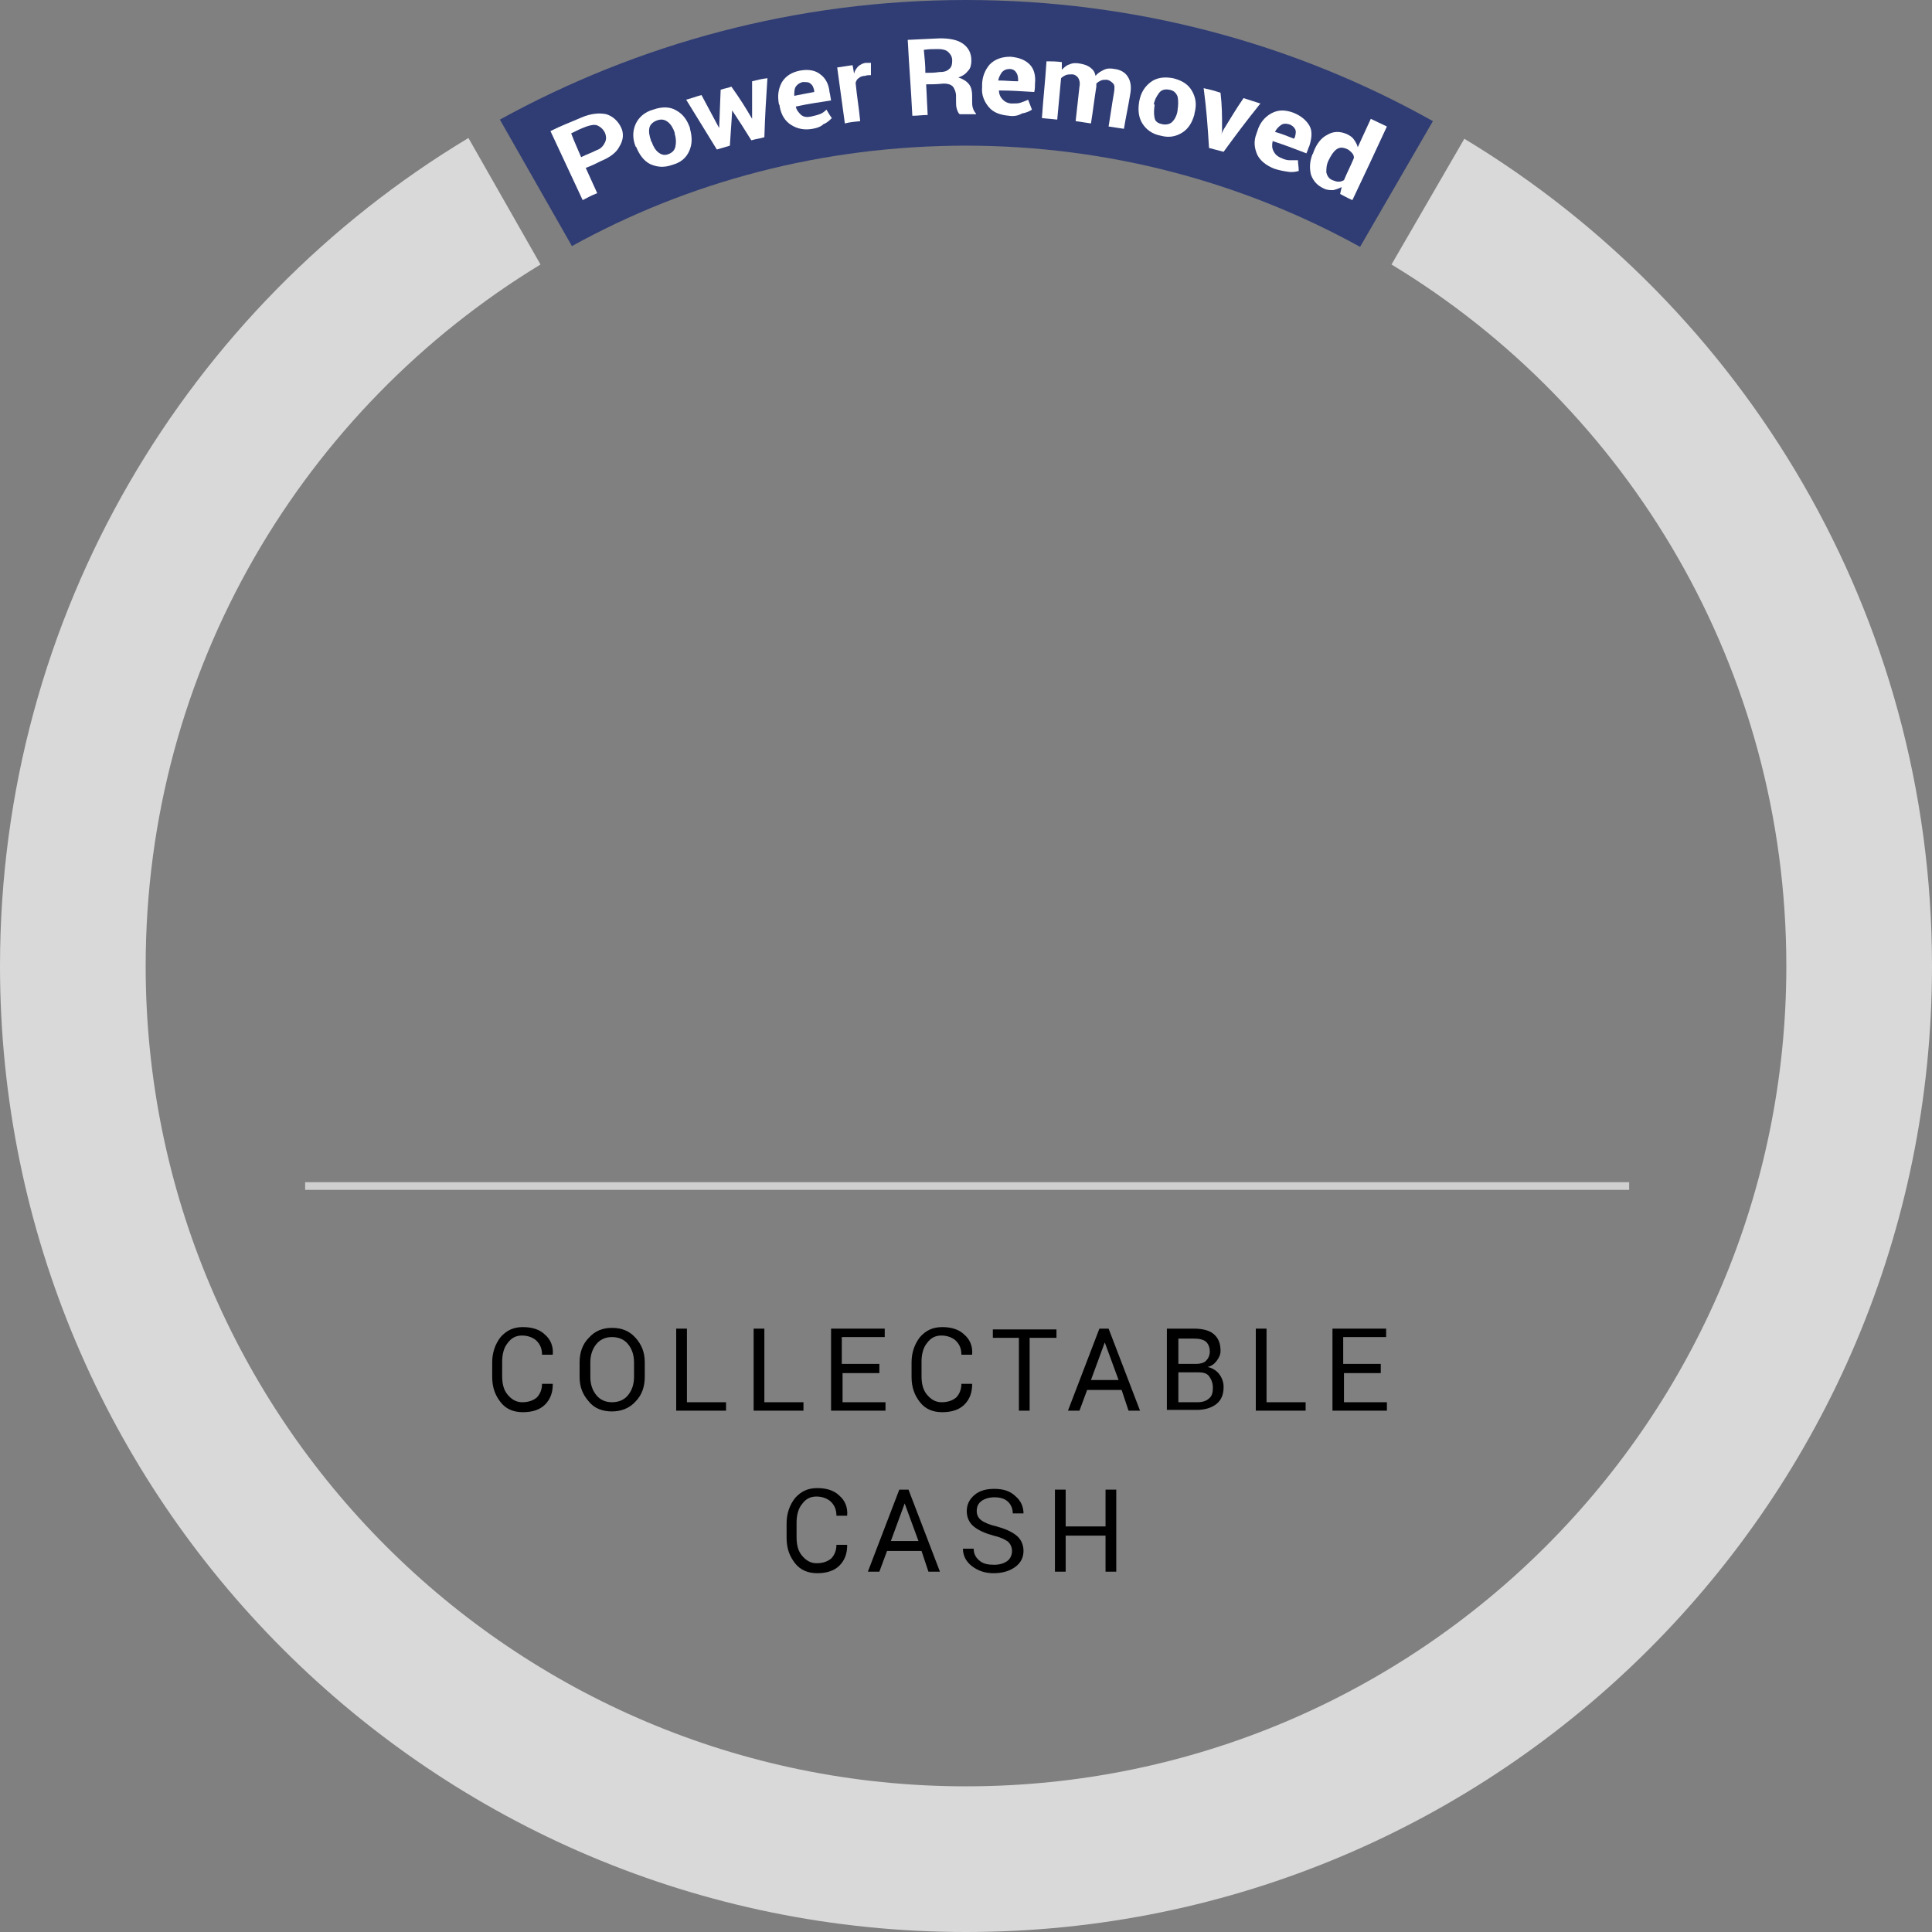 <?xml version="1.0" encoding="utf-8"?>
<!-- Generator: Adobe Illustrator 19.1.1, SVG Export Plug-In . SVG Version: 6.00 Build 0)  -->
<svg version="1.1" id="Layer_1" xmlns="http://www.w3.org/2000/svg" xmlns:xlink="http://www.w3.org/1999/xlink" x="0px" y="0px"
	 viewBox="-193 443 252 252" style="enable-background:new -193 443 252 252;" xml:space="preserve">
<rect x="-193" y="443" width="252" height="252" fill="#808080" stroke="none"/>
<style type="text/css">
	.st0{fill:#303D74;}
	.st1{fill:#D9D9D9;}
	.st2{fill:none;stroke:#CFCFCF;stroke-miterlimit:10;}
	.st3{enable-background:new    ;}
	.st4{fill:#FFFFFF;}
</style>
<g>
	<g>
		<path class="st0" d="M-67,462c18.6,0,36.2,4.8,51.4,13.2l9.5-16.4C-24.1,448.7-44.9,443-67,443s-42.8,5.7-60.8,15.6l9.4,16.5
			C-103.2,466.7-85.7,462-67,462z"/>
	</g>
	<g>
		<path class="st1" d="M-2,461.1l-9.5,16.4C19.4,496.2,40,530.2,40,569c0,59.1-47.9,107-107,107s-107-47.9-107-107
			c0-38.8,20.6-72.7,51.5-91.5l-9.4-16.5c-36.6,22-61.1,62.1-61.1,108c0,69.6,56.4,126,126,126S59,638.6,59,569
			C59,523.2,34.5,483.1-2,461.1z"/>
	</g>
</g>
<line class="st2" x1="-153.2" y1="597.7" x2="19.5" y2="597.7"/>
<g class="st3">
	<path d="M-82.5,644.6L-82.5,644.6c0,1-0.3,1.9-1,2.6c-0.7,0.7-1.7,1-2.9,1c-1.2,0-2.2-0.4-2.9-1.3s-1.1-1.9-1.1-3.3v-1.9
		c0-1.3,0.4-2.4,1.1-3.3c0.8-0.9,1.7-1.3,2.9-1.3s2.2,0.3,2.9,1c0.7,0.6,1.1,1.5,1,2.6l0,0h-1.4c0-0.7-0.2-1.3-0.7-1.8
		c-0.4-0.4-1.1-0.7-1.9-0.7c-0.8,0-1.4,0.3-1.9,1c-0.5,0.6-0.7,1.5-0.7,2.4v1.9c0,1,0.2,1.8,0.7,2.4c0.5,0.6,1.1,1,1.9,1
		c0.8,0,1.4-0.2,1.9-0.6c0.4-0.4,0.7-1,0.7-1.8H-82.5z"/>
	<path d="M-72.8,645.3h-4.5l-1,2.7h-1.5l4.1-10.7h1.2l4.1,10.7h-1.5L-72.8,645.3z M-76.8,644h3.6l-1.8-4.9h0L-76.8,644z"/>
	<path d="M-61,645.3c0-0.5-0.2-0.9-0.5-1.2c-0.4-0.3-1-0.6-1.9-0.8c-1.1-0.3-2-0.7-2.6-1.2c-0.6-0.5-0.9-1.2-0.9-2
		c0-0.8,0.3-1.5,1-2.1c0.7-0.6,1.6-0.8,2.6-0.8c1.2,0,2.1,0.3,2.8,1c0.7,0.6,1,1.4,1,2.2l0,0h-1.4c0-0.6-0.2-1.1-0.6-1.5
		c-0.4-0.4-1-0.6-1.8-0.6c-0.7,0-1.3,0.2-1.7,0.5c-0.4,0.3-0.6,0.7-0.6,1.3c0,0.5,0.2,0.9,0.6,1.2c0.4,0.3,1.1,0.6,2,0.8
		c1.1,0.3,2,0.7,2.6,1.2s0.9,1.2,0.9,2c0,0.9-0.4,1.6-1.1,2.1s-1.6,0.8-2.8,0.8c-1.1,0-2-0.3-2.8-0.9c-0.8-0.6-1.2-1.4-1.2-2.3l0,0
		h1.4c0,0.7,0.3,1.2,0.8,1.6s1.1,0.5,1.9,0.5c0.7,0,1.3-0.2,1.7-0.5S-61,645.8-61,645.3z"/>
	<path d="M-47.4,648h-1.4v-4.7H-54v4.7h-1.4v-10.7h1.4v4.8h5.2v-4.8h1.4V648z"/>
</g>
<g>
	<g>
		<path class="st4" d="M-116.6,464.9c0.6,1.3,0.9,2,1.5,3.3c-0.8,0.3-1.1,0.5-1.9,0.9c-1.7-3.6-2.5-5.4-4.2-9
			c1.6-0.8,2.5-1.1,4.1-1.8c1.2-0.5,2.3-0.6,3.2-0.4c0.9,0.3,1.5,0.9,1.9,1.7c0.4,0.8,0.3,1.7-0.2,2.5c-0.4,0.8-1.2,1.4-2.4,1.9
			C-115.4,464.4-115.8,464.6-116.6,464.9z M-117.2,463.5c0.8-0.4,1.2-0.5,2-0.9c0.6-0.2,0.9-0.6,1.1-1s0.2-0.8,0-1.3
			c-0.2-0.4-0.5-0.7-0.9-0.9c-0.4-0.2-0.9-0.1-1.5,0.1c-0.8,0.3-1.2,0.5-2,0.9C-118,461.7-117.7,462.3-117.2,463.5z"/>
		<path class="st4" d="M-110.1,462.1c-0.4-1-0.4-2,0-2.9c0.4-0.9,1.2-1.6,2.3-1.9c1.1-0.4,2.2-0.4,3,0.1c0.9,0.5,1.4,1.2,1.8,2.3
			c0,0.1,0,0.1,0,0.1c0.3,1.1,0.3,2-0.1,2.9c-0.4,0.9-1.1,1.5-2.2,1.8c-1.1,0.4-2,0.3-2.9-0.1c-0.8-0.4-1.4-1.2-1.8-2.2
			C-110.1,462.1-110.1,462.1-110.1,462.1z M-108,461.5c0.2,0.6,0.5,1.1,0.9,1.4c0.4,0.3,0.8,0.4,1.3,0.2c0.5-0.2,0.8-0.5,0.9-1
			s0.1-1-0.1-1.7c0-0.1,0-0.1,0-0.1c-0.2-0.6-0.5-1.1-0.9-1.4c-0.4-0.3-0.8-0.4-1.4-0.2c-0.5,0.2-0.9,0.5-1,1s0,1,0.2,1.6
			C-108.1,461.4-108.1,461.4-108,461.5z"/>
		<path class="st4" d="M-94.9,458.5C-94.8,458.5-94.8,458.5-94.9,458.5c0-2,0-2.9,0-4.9c0.8-0.2,1.2-0.3,2-0.4
			c-0.2,3.1-0.3,4.6-0.4,7.7c-0.7,0.2-1,0.2-1.7,0.4c-1-1.6-1.5-2.4-2.5-3.9l0,0c-0.1,1.9-0.2,2.8-0.3,4.6c-0.7,0.2-1,0.3-1.7,0.5
			c-1.6-2.6-2.4-3.9-4-6.5c0.8-0.2,1.2-0.4,2-0.6c0.9,1.7,1.4,2.6,2.3,4.3l0,0c0.1-2,0.1-3,0.2-5c0.6-0.2,0.9-0.2,1.4-0.4
			C-96.4,456-95.9,456.8-94.9,458.5z"/>
		<path class="st4" d="M-87,459.8c-1.1,0.2-2,0-2.8-0.5s-1.3-1.3-1.5-2.4c0-0.1,0-0.2-0.1-0.3c-0.2-1.1-0.1-2,0.4-2.9
			c0.5-0.8,1.3-1.3,2.4-1.5c1.1-0.2,2,0,2.6,0.5c0.7,0.5,1.1,1.3,1.2,2.3c0.1,0.4,0.1,0.6,0.2,1.1c-1.8,0.3-2.8,0.4-4.6,0.8l0,0
			c0.1,0.5,0.4,0.8,0.7,1.1c0.4,0.3,0.8,0.3,1.3,0.2c0.5-0.1,0.8-0.2,1.1-0.3c0.3-0.1,0.6-0.3,0.9-0.6c0.3,0.5,0.4,0.7,0.7,1.1
			c-0.3,0.3-0.6,0.6-1.1,0.8C-85.9,459.5-86.4,459.7-87,459.8z M-88.3,453.7c-0.4,0.1-0.7,0.3-0.9,0.6c-0.2,0.3-0.2,0.7-0.2,1.2l0,0
			c1-0.2,1.5-0.3,2.6-0.5c0-0.1,0-0.1,0-0.2c-0.1-0.4-0.2-0.7-0.5-0.9C-87.5,453.7-87.8,453.7-88.3,453.7z"/>
		<path class="st4" d="M-79.4,452.8c-0.3,0-0.5,0-0.8,0.1c-0.3,0-0.6,0.1-0.8,0.3c-0.2,0.1-0.3,0.3-0.4,0.6c0.2,2,0.4,3,0.6,5
			c-0.8,0.1-1.2,0.1-2,0.3c-0.4-2.9-0.6-4.4-1-7.3c0.8-0.1,1.2-0.2,2-0.3c0.1,0.4,0.1,0.6,0.2,1.1c0.1-0.4,0.3-0.7,0.6-1
			c0.3-0.2,0.6-0.4,1-0.4c0.1,0,0.2,0,0.3,0c0.1,0,0.2,0,0.3,0C-79.4,451.8-79.4,452.1-79.4,452.8z"/>
		<path class="st4" d="M-72.2,454c0.1,1.6,0.1,2.4,0.2,4c-0.8,0-1.2,0.1-2,0.1c-0.2-4-0.4-6-0.6-9.9c1.7-0.1,2.5-0.1,4.2-0.2
			c1.3,0,2.3,0.2,3,0.7s1.1,1.2,1.1,2.2c0,0.5-0.1,1-0.4,1.3c-0.3,0.4-0.7,0.7-1.3,0.9c0.6,0.2,1.1,0.5,1.4,0.9s0.4,0.9,0.4,1.5
			c0,0.3,0,0.4,0,0.7c0,0.3,0,0.6,0.1,0.9c0.1,0.3,0.2,0.5,0.4,0.7c0,0.1,0,0.1,0,0.1c-0.8,0-1.3,0-2.1,0c-0.2-0.1-0.3-0.4-0.4-0.7
			c-0.1-0.3-0.1-0.7-0.1-1c0-0.3,0-0.4,0-0.7c0-0.5-0.2-0.9-0.4-1.2c-0.3-0.3-0.7-0.4-1.2-0.4C-71,454-71.4,454-72.2,454z
			 M-72.3,452.5c0.7,0,1.1,0,1.8-0.1c0.6,0,1-0.1,1.3-0.4c0.3-0.2,0.4-0.6,0.4-1.1s-0.2-0.8-0.5-1.1c-0.3-0.3-0.8-0.4-1.3-0.4
			c-0.8,0-1.2,0-1.9,0.1C-72.4,450.7-72.3,451.3-72.3,452.5z"/>
		<path class="st4" d="M-61.4,458.1c-1.1-0.1-2-0.4-2.6-1.1s-1-1.6-0.9-2.6c0-0.1,0-0.2,0-0.3c0-1.1,0.4-2,1-2.7
			c0.7-0.7,1.6-1,2.7-1c1.1,0.1,1.9,0.4,2.5,1s0.8,1.5,0.7,2.5c0,0.4,0,0.7-0.1,1.1c-1.9-0.1-2.8-0.2-4.6-0.2l0,0
			c0,0.5,0.2,0.9,0.5,1.2s0.7,0.5,1.2,0.5s0.8,0,1.1-0.1s0.6-0.2,1-0.4c0.2,0.5,0.3,0.8,0.5,1.3c-0.3,0.2-0.7,0.4-1.3,0.5
			C-60.2,458.1-60.8,458.2-61.4,458.1z M-61.3,452c-0.4,0-0.7,0.1-1,0.4c-0.2,0.3-0.4,0.6-0.5,1.1l0,0c1,0,1.6,0.1,2.6,0.1
			c0-0.1,0-0.1,0-0.2c0-0.4-0.1-0.8-0.3-1C-60.6,452.2-60.9,452-61.3,452z"/>
		<path class="st4" d="M-54.5,451.1c0,0.4,0,0.6,0,1c0.3-0.3,0.6-0.6,1-0.7c0.4-0.2,0.9-0.2,1.4-0.1c0.5,0.1,0.9,0.2,1.3,0.5
			c0.4,0.3,0.6,0.6,0.7,1.1c0.3-0.4,0.7-0.6,1.1-0.8c0.4-0.2,0.9-0.2,1.4-0.1c0.8,0.1,1.4,0.5,1.7,1c0.4,0.6,0.5,1.4,0.3,2.4
			c-0.3,1.8-0.5,2.6-0.8,4.4c-0.8-0.1-1.2-0.2-2-0.3c0.3-1.8,0.4-2.7,0.7-4.4c0.1-0.6,0.1-1-0.1-1.2c-0.2-0.2-0.4-0.4-0.8-0.5
			c-0.3,0-0.6,0-0.8,0.1s-0.4,0.2-0.6,0.4c0,0.1,0,0.2,0,0.2c0,0.1,0,0.1,0,0.2c-0.3,1.9-0.4,2.9-0.7,4.8c-0.8-0.1-1.2-0.2-2-0.3
			c0.2-1.8,0.3-2.7,0.5-4.5c0.1-0.5,0-0.9-0.2-1.2c-0.2-0.2-0.4-0.4-0.8-0.4c-0.3,0-0.5,0-0.8,0.1c-0.2,0.1-0.4,0.2-0.6,0.4
			c-0.2,2.2-0.3,3.2-0.5,5.4c-0.8-0.1-1.2-0.1-2-0.2c0.2-2.9,0.4-4.4,0.6-7.4C-55.8,451-55.3,451-54.5,451.1z"/>
		<path class="st4" d="M-44.4,456.2c0.2-1.1,0.7-1.9,1.5-2.5c0.8-0.6,1.8-0.7,2.9-0.5c1.2,0.3,2,0.8,2.5,1.7s0.6,1.8,0.3,2.9
			c0,0.1,0,0.1,0,0.1c-0.3,1.1-0.8,1.9-1.6,2.4s-1.7,0.7-2.8,0.4c-1.1-0.2-1.9-0.8-2.4-1.6C-44.5,458.3-44.6,457.3-44.4,456.2
			C-44.5,456.3-44.5,456.2-44.4,456.2z M-42.4,456.7c-0.1,0.7-0.1,1.2,0,1.7s0.5,0.7,1,0.8c0.5,0.1,1,0,1.3-0.3
			c0.3-0.3,0.6-0.8,0.7-1.5c0-0.1,0-0.1,0-0.1c0.1-0.6,0.1-1.2,0-1.7c-0.2-0.5-0.5-0.8-1.1-0.9c-0.5-0.1-1,0-1.3,0.4
			s-0.6,0.9-0.7,1.5C-42.4,456.6-42.4,456.7-42.4,456.7z"/>
		<path class="st4" d="M-33.6,459.8c0,0.3,0,0.4-0.1,0.7l0,0c0.1-0.2,0.2-0.4,0.3-0.6c1-1.6,1.5-2.5,2.6-4.1
			c0.9,0.3,1.3,0.4,2.2,0.7c-2,2.5-2.9,3.7-4.8,6.3c-0.8-0.2-1.1-0.3-1.9-0.5c-0.2-3.1-0.3-4.7-0.7-7.8c0.9,0.2,1.3,0.3,2.2,0.6
			C-33.6,456.9-33.6,457.9-33.6,459.8z"/>
		<path class="st4" d="M-26.8,465c-1-0.4-1.8-1-2.2-1.8c-0.4-0.9-0.5-1.8-0.1-2.8c0-0.1,0.1-0.2,0.1-0.3c0.3-1,0.9-1.8,1.8-2.3
			c0.9-0.5,1.8-0.5,2.9-0.1c1,0.4,1.7,1,2.1,1.7c0.4,0.7,0.3,1.6,0,2.6c-0.2,0.4-0.2,0.6-0.4,1c-1.8-0.7-2.6-1-4.4-1.6l0,0
			c-0.1,0.5-0.1,0.9,0.1,1.3c0.2,0.4,0.5,0.7,1,0.9c0.4,0.2,0.8,0.3,1.1,0.3s0.7,0,1.1,0c0,0.5,0.1,0.8,0.1,1.4
			c-0.4,0.1-0.8,0.2-1.4,0.1C-25.7,465.3-26.2,465.2-26.8,465z M-24.9,459.2c-0.4-0.1-0.7-0.1-1,0.1c-0.3,0.2-0.6,0.5-0.8,0.9l0,0
			c1,0.3,1.5,0.5,2.5,0.9c0-0.1,0-0.1,0.1-0.2c0.1-0.4,0.2-0.8,0-1.1C-24.2,459.6-24.5,459.3-24.9,459.2z"/>
		<path class="st4" d="M-21.7,462.9c0.4-1.1,1-1.9,1.8-2.3c0.8-0.5,1.7-0.5,2.6-0.1c0.4,0.2,0.7,0.4,0.9,0.7c0.2,0.3,0.4,0.6,0.5,1
			c0.7-1.5,1-2.2,1.7-3.7c0.8,0.4,1.3,0.6,2.1,1c-1.8,3.9-2.7,5.8-4.5,9.6c-0.7-0.3-1-0.5-1.6-0.8c0.1-0.4,0.1-0.5,0.2-0.9
			c-0.4,0.2-0.7,0.3-1.1,0.4c-0.4,0-0.8,0-1.2-0.2c-0.9-0.4-1.4-1-1.7-1.8c-0.2-0.8-0.2-1.7,0.2-2.7C-21.7,463-21.7,463-21.7,462.9z
			 M-19.7,463.9c-0.3,0.6-0.3,1.1-0.3,1.6c0.1,0.4,0.3,0.8,0.8,1c0.3,0.1,0.5,0.2,0.8,0.2s0.5-0.1,0.7-0.2c0.5-1.2,0.8-1.7,1.3-2.9
			c0-0.3-0.1-0.5-0.3-0.7c-0.2-0.2-0.4-0.4-0.7-0.5c-0.5-0.2-0.9-0.2-1.3,0.1C-19.1,462.8-19.4,463.3-19.7,463.9
			C-19.7,463.8-19.7,463.8-19.7,463.9z"/>
	</g>
</g>
<g class="st3">
	<path d="M-120.9,623.6L-120.9,623.6c0,1-0.3,1.9-1,2.6c-0.7,0.7-1.7,1-2.9,1c-1.2,0-2.2-0.4-2.9-1.3s-1.1-1.9-1.1-3.3v-1.9
		c0-1.3,0.4-2.4,1.1-3.3c0.8-0.9,1.7-1.3,2.9-1.3s2.2,0.3,2.9,1c0.7,0.6,1.1,1.5,1,2.6l0,0h-1.4c0-0.7-0.2-1.3-0.7-1.8
		c-0.4-0.4-1.1-0.7-1.9-0.7c-0.8,0-1.4,0.3-1.9,1c-0.5,0.6-0.7,1.5-0.7,2.4v1.9c0,1,0.2,1.8,0.7,2.4c0.5,0.6,1.1,1,1.9,1
		c0.8,0,1.4-0.2,1.9-0.6c0.4-0.4,0.7-1,0.7-1.8H-120.9z"/>
	<path d="M-108.9,622.6c0,1.3-0.4,2.4-1.2,3.2c-0.8,0.9-1.9,1.3-3.1,1.3c-1.2,0-2.3-0.4-3-1.3c-0.8-0.9-1.2-1.9-1.2-3.2v-1.9
		c0-1.3,0.4-2.4,1.2-3.2c0.8-0.9,1.8-1.3,3-1.3c1.3,0,2.3,0.4,3.1,1.3c0.8,0.9,1.2,1.9,1.2,3.2V622.6z M-110.3,620.7
		c0-1-0.3-1.8-0.8-2.4s-1.2-0.9-2.1-0.9c-0.8,0-1.5,0.3-2,0.9c-0.5,0.6-0.8,1.4-0.8,2.4v1.9c0,1,0.3,1.8,0.8,2.4
		c0.5,0.6,1.2,0.9,2,0.9c0.9,0,1.6-0.3,2.1-0.9c0.5-0.6,0.8-1.4,0.8-2.4V620.7z"/>
	<path d="M-103.3,625.9h5v1.1h-6.5v-10.7h1.4V625.9z"/>
	<path d="M-93.2,625.9h5v1.1h-6.5v-10.7h1.4V625.9z"/>
	<path d="M-78.2,622.1h-4.9v3.8h5.6v1.1h-7.1v-10.7h7v1.1h-5.6v3.5h4.9V622.1z"/>
	<path d="M-66.2,623.6L-66.2,623.6c0,1-0.3,1.9-1,2.6c-0.7,0.7-1.7,1-2.9,1c-1.2,0-2.2-0.4-2.9-1.3s-1.1-1.9-1.1-3.3v-1.9
		c0-1.3,0.4-2.4,1.1-3.3c0.8-0.9,1.7-1.3,2.9-1.3s2.2,0.3,2.9,1c0.7,0.6,1.1,1.5,1,2.6l0,0h-1.4c0-0.7-0.2-1.3-0.7-1.8
		c-0.4-0.4-1.1-0.7-1.9-0.7c-0.8,0-1.4,0.3-1.9,1c-0.5,0.6-0.7,1.5-0.7,2.4v1.9c0,1,0.2,1.8,0.7,2.4c0.5,0.6,1.1,1,1.9,1
		c0.8,0,1.4-0.2,1.9-0.6c0.4-0.4,0.7-1,0.7-1.8H-66.2z"/>
	<path d="M-55.3,617.5h-3.4v9.5h-1.4v-9.5h-3.4v-1.1h8.3V617.5z"/>
	<path d="M-46.7,624.3h-4.5l-1,2.7h-1.5l4.1-10.7h1.2l4.1,10.7h-1.5L-46.7,624.3z M-50.7,623h3.6l-1.8-4.9h0L-50.7,623z"/>
	<path d="M-40.8,627v-10.7h3.5c1.1,0,2,0.2,2.6,0.7c0.6,0.5,0.9,1.2,0.9,2.2c0,0.5-0.2,0.9-0.5,1.3c-0.3,0.4-0.7,0.7-1.2,0.8
		c0.6,0.1,1.2,0.5,1.5,0.9c0.4,0.5,0.6,1.1,0.6,1.7c0,1-0.3,1.7-0.9,2.2c-0.6,0.5-1.5,0.8-2.6,0.8H-40.8z M-39.3,620.9h2.3
		c0.5,0,1-0.1,1.3-0.4c0.3-0.3,0.5-0.7,0.5-1.2c0-0.6-0.2-1-0.5-1.3c-0.4-0.3-0.9-0.4-1.6-0.4h-2V620.9z M-39.3,622v3.9h2.5
		c0.7,0,1.2-0.2,1.5-0.5c0.4-0.3,0.5-0.8,0.5-1.4c0-0.6-0.2-1.1-0.5-1.5c-0.3-0.4-0.8-0.5-1.4-0.5H-39.3z"/>
	<path d="M-27.7,625.9h5v1.1h-6.5v-10.7h1.4V625.9z"/>
	<path d="M-12.8,622.1h-4.9v3.8h5.6v1.1h-7.1v-10.7h7v1.1h-5.6v3.5h4.9V622.1z"/>
</g>
</svg>

